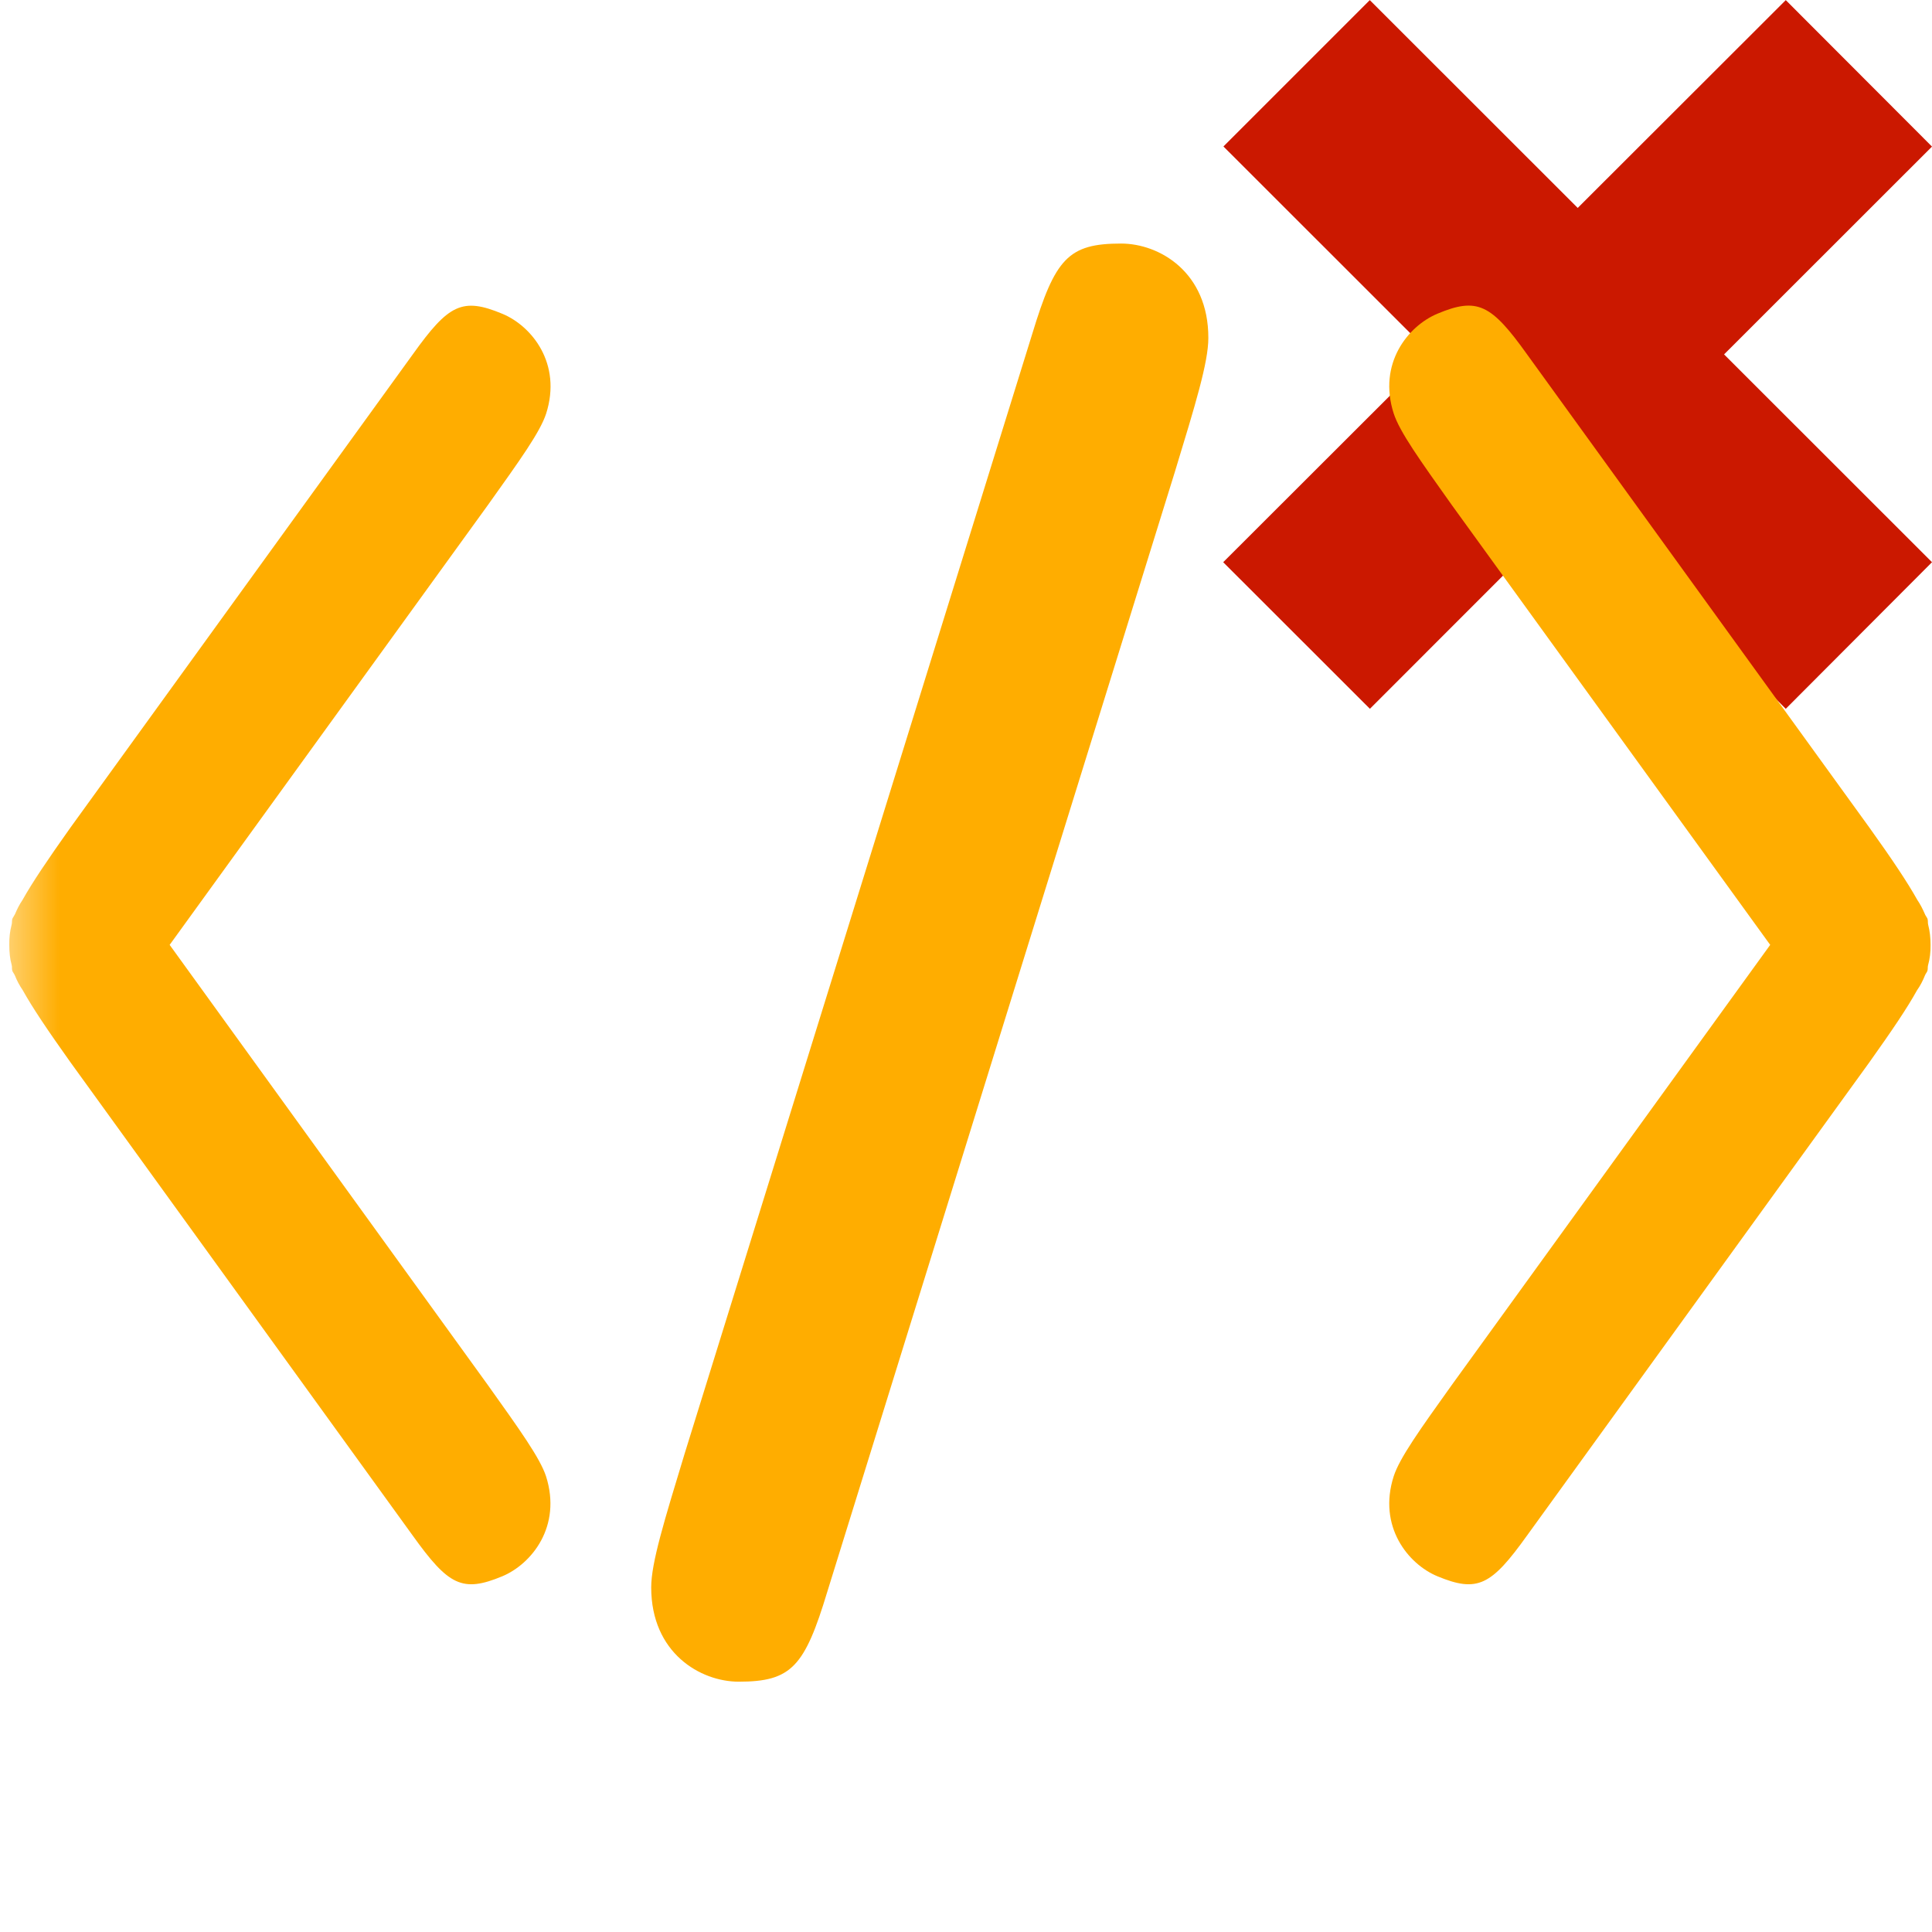 <?xml version="1.0"?><!DOCTYPE svg PUBLIC "-//W3C//DTD SVG 1.1//EN" "http://www.w3.org/Graphics/SVG/1.1/DTD/svg11.dtd"><svg xmlns="http://www.w3.org/2000/svg" viewBox="0 0 16 16" shape-rendering="geometricPrecision" fill="#ffad00"><defs><mask id="decline-path"><rect fill="#fff" width="100%" height="100%"/><polygon points="17.414,1.215 14.79,-1.414 13.066,0.308 11.344,-1.414 8.717,1.213 10.439,2.934 8.715,4.656 11.345,7.284 13.067,5.562 14.789,7.285 17.414,4.655 15.693,2.935 " fill="#000"/></mask></defs><g fill="#cb1800"><polygon points="16,4.656 14.278,2.935 16,1.214 14.789,0.001 13.066,1.722 11.344,0.001 10.132,1.213 11.854,2.934 10.13,4.656 11.345,5.87 13.067,4.147 14.789,5.87 "/></g><g mask="url(#decline-path)"><path d="M9.284,2.017c-0.438,0-0.546,0.125-0.735,0.747L5.67,12.038 c-0.168,0.554-0.277,0.904-0.277,1.108c0,0.544,0.408,0.781,0.725,0.781c0.437,0,0.546-0.125,0.734-0.747L9.73,3.907 c0.169-0.555,0.277-0.906,0.277-1.108C10.008,2.254,9.602,2.017,9.284,2.017z"/><path d="M4.523,3.425C4.655,3.011,4.404,2.7,4.161,2.599C3.828,2.46,3.715,2.52,3.419,2.934 L0.584,6.853C0.391,7.125,0.269,7.306,0.187,7.452C0.162,7.489,0.142,7.528,0.124,7.571C0.119,7.582,0.105,7.601,0.102,7.61 C0.097,7.628,0.101,7.642,0.096,7.659c-0.014,0.053-0.02,0.106-0.019,0.166c0,0.061,0.005,0.115,0.02,0.168 c0.004,0.017,0,0.03,0.005,0.047c0.003,0.01,0.017,0.027,0.021,0.038C0.141,8.123,0.162,8.162,0.188,8.2 C0.27,8.347,0.391,8.527,0.584,8.798l2.834,3.919c0.296,0.413,0.41,0.475,0.742,0.337c0.243-0.102,0.494-0.413,0.362-0.828 c-0.05-0.152-0.219-0.387-0.482-0.756L1.405,7.825l2.636-3.643C4.304,3.813,4.473,3.579,4.523,3.425z"/><path d="M15.988,7.825c0-0.06-0.006-0.114-0.02-0.168c-0.004-0.017,0-0.03-0.005-0.047 c-0.003-0.01-0.017-0.027-0.021-0.038c-0.019-0.044-0.039-0.083-0.064-0.12c-0.082-0.146-0.203-0.328-0.397-0.599l-2.835-3.919 c-0.296-0.414-0.411-0.475-0.742-0.336c-0.243,0.102-0.495,0.412-0.362,0.826c0.05,0.154,0.219,0.389,0.481,0.758l2.637,3.643 l-2.637,3.645c-0.263,0.368-0.432,0.604-0.481,0.756c-0.133,0.415,0.119,0.727,0.362,0.828c0.333,0.138,0.446,0.076,0.742-0.337 l2.835-3.919c0.192-0.27,0.313-0.449,0.395-0.597c0.027-0.038,0.048-0.079,0.066-0.124c0.004-0.011,0.017-0.027,0.02-0.037 c0.005-0.017,0.001-0.029,0.005-0.045C15.982,7.941,15.989,7.886,15.988,7.825z"/></g></svg>
